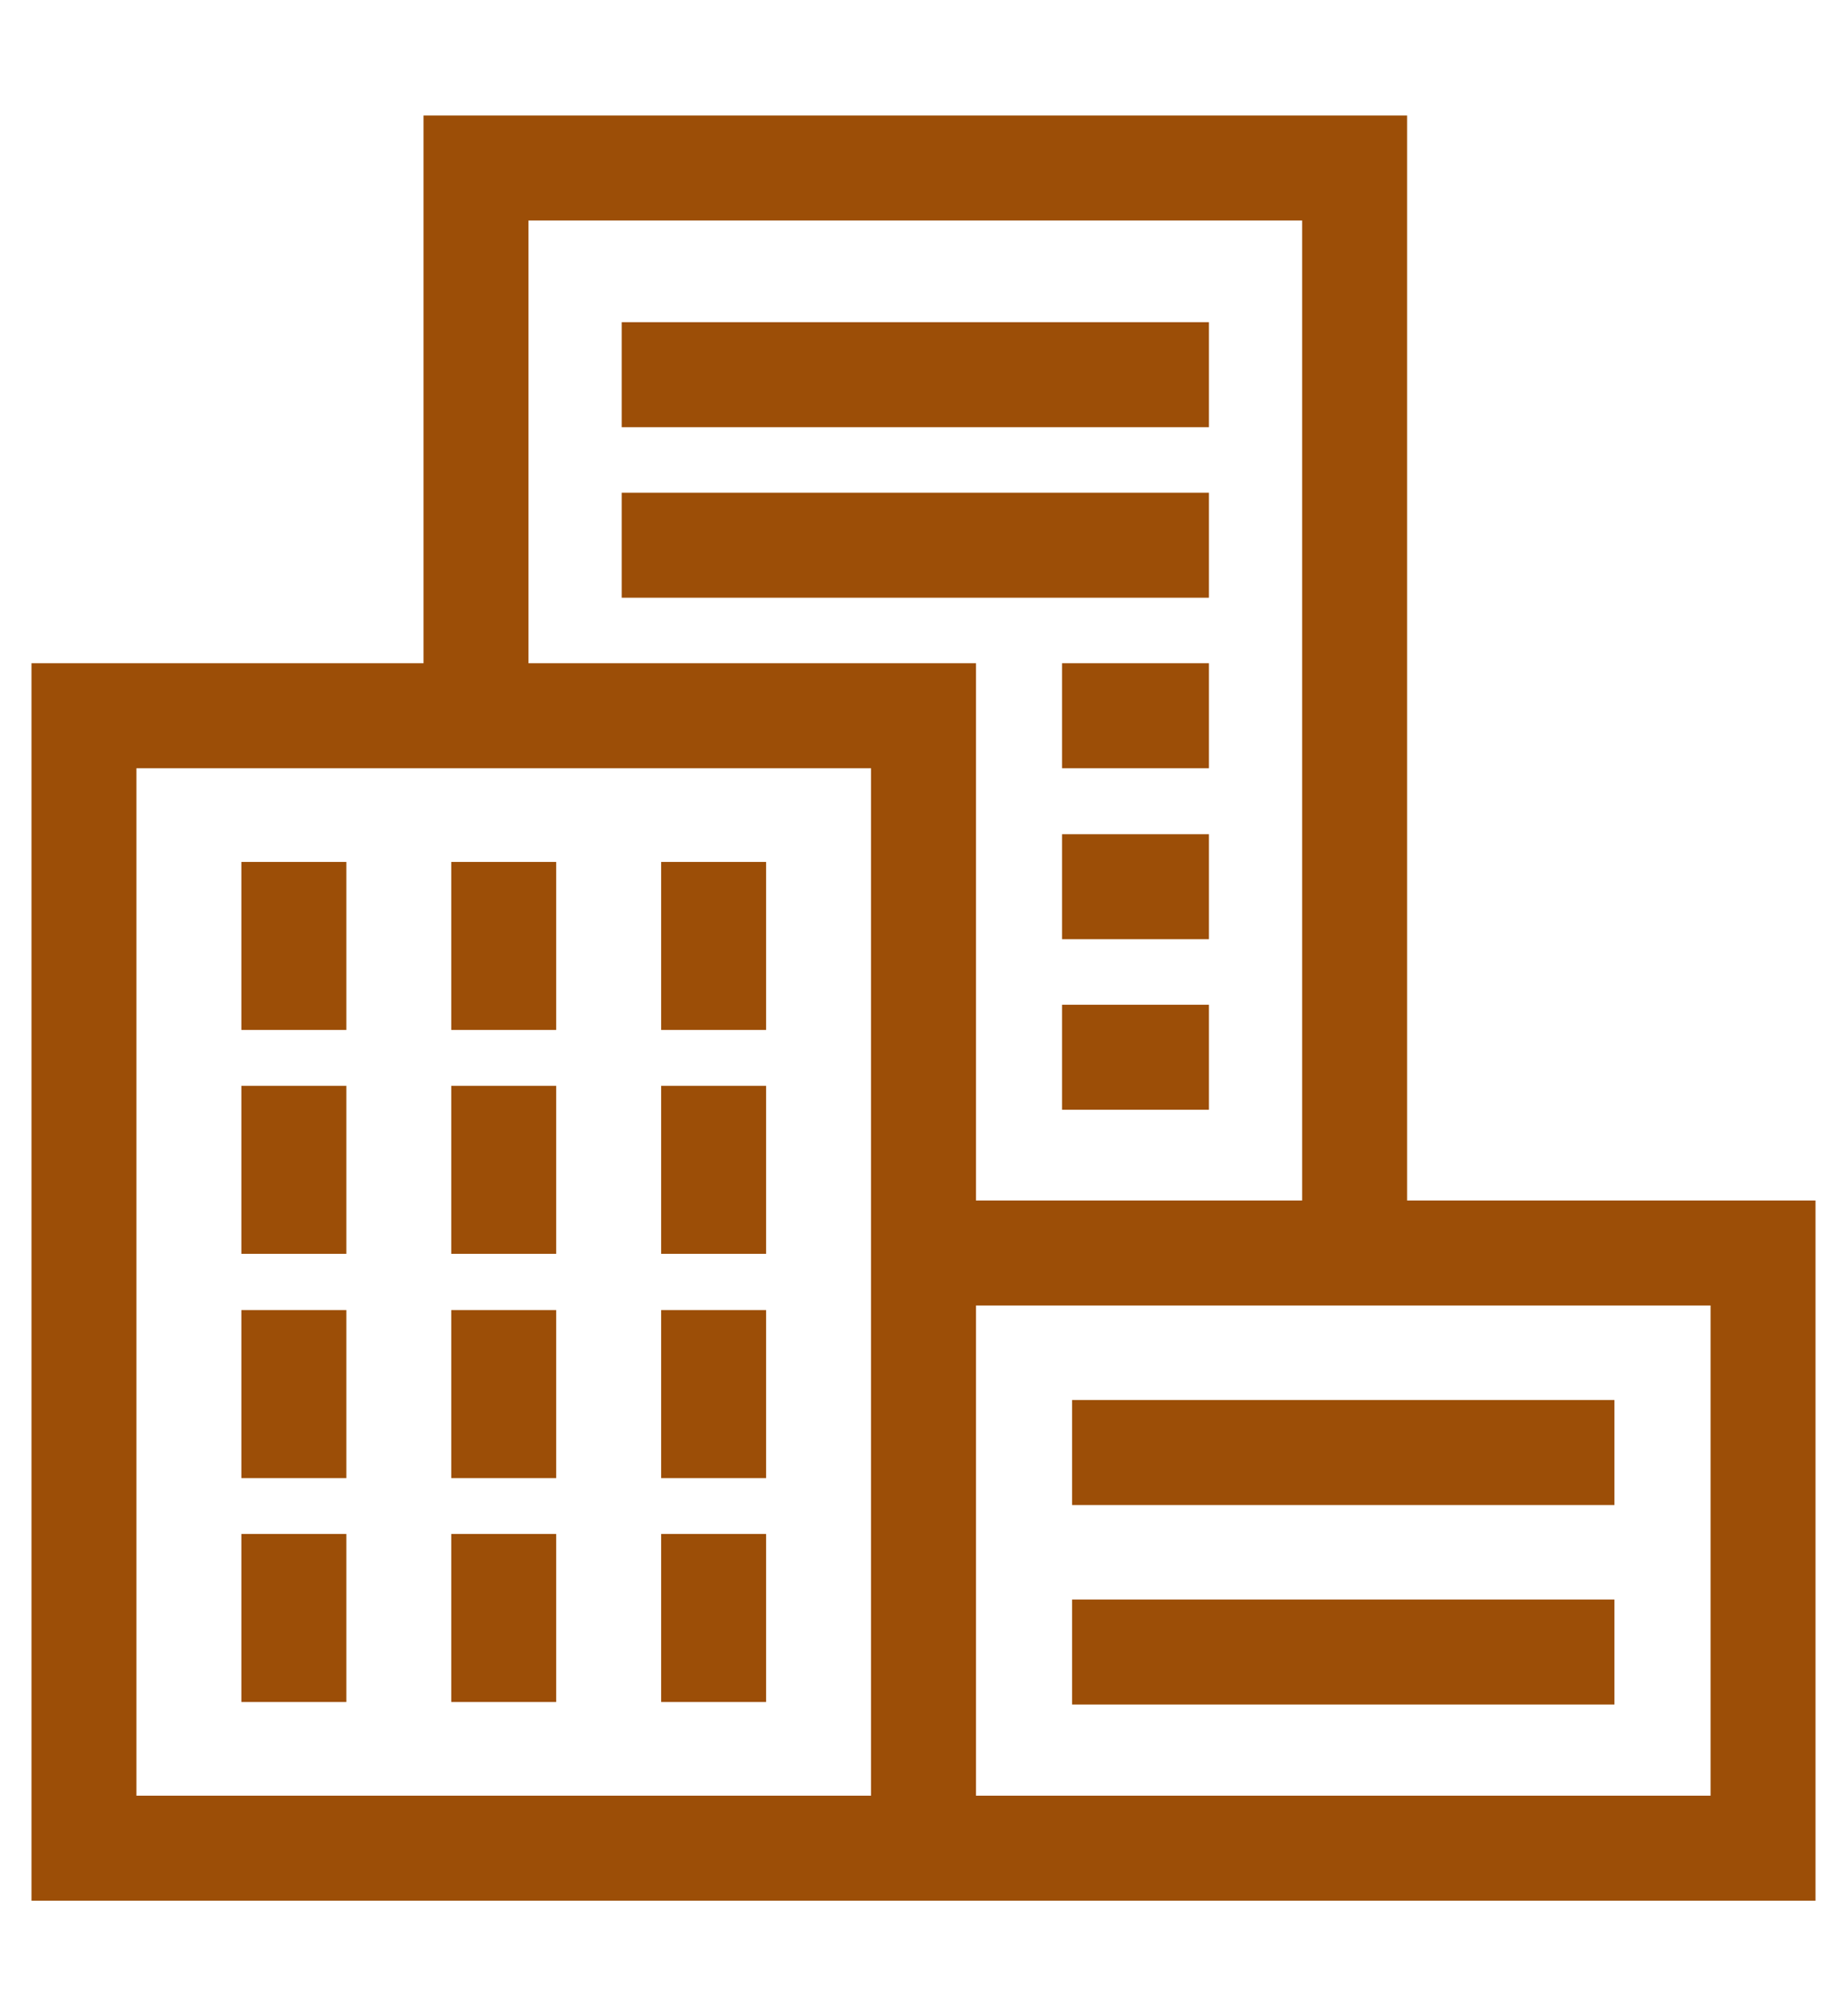 <svg xmlns="http://www.w3.org/2000/svg" viewBox="0 0 44 48">
   <defs>
      <style>.cls-1{fill:none;stroke:#9c4e07;stroke-miterlimit:10;stroke-width:2.5px}</style>
   </defs>
   <path class="cls-1" d="M11.34 17.04V4h20.93v25.83"/>
   <path class="cls-1" d="M2 17.04h20V44H2zM7 36.52v4M7 31.19v4M7 25.85v4M7 20.52v4M12 36.52v4M12 31.19v4M12 25.85v4M12 20.52v4M17 36.52v4M17 31.19v4M17 25.85v4M17 20.52v4M22 29.83h20V44H22zM38.46 34.58H25.54M38.46 39.33H25.54M28.8 8.92H14.81M28.8 17.04h-3.5M28.8 21.11h-3.5M28.8 25.17h-3.5M28.8 12.98H14.81"/>
</svg>
